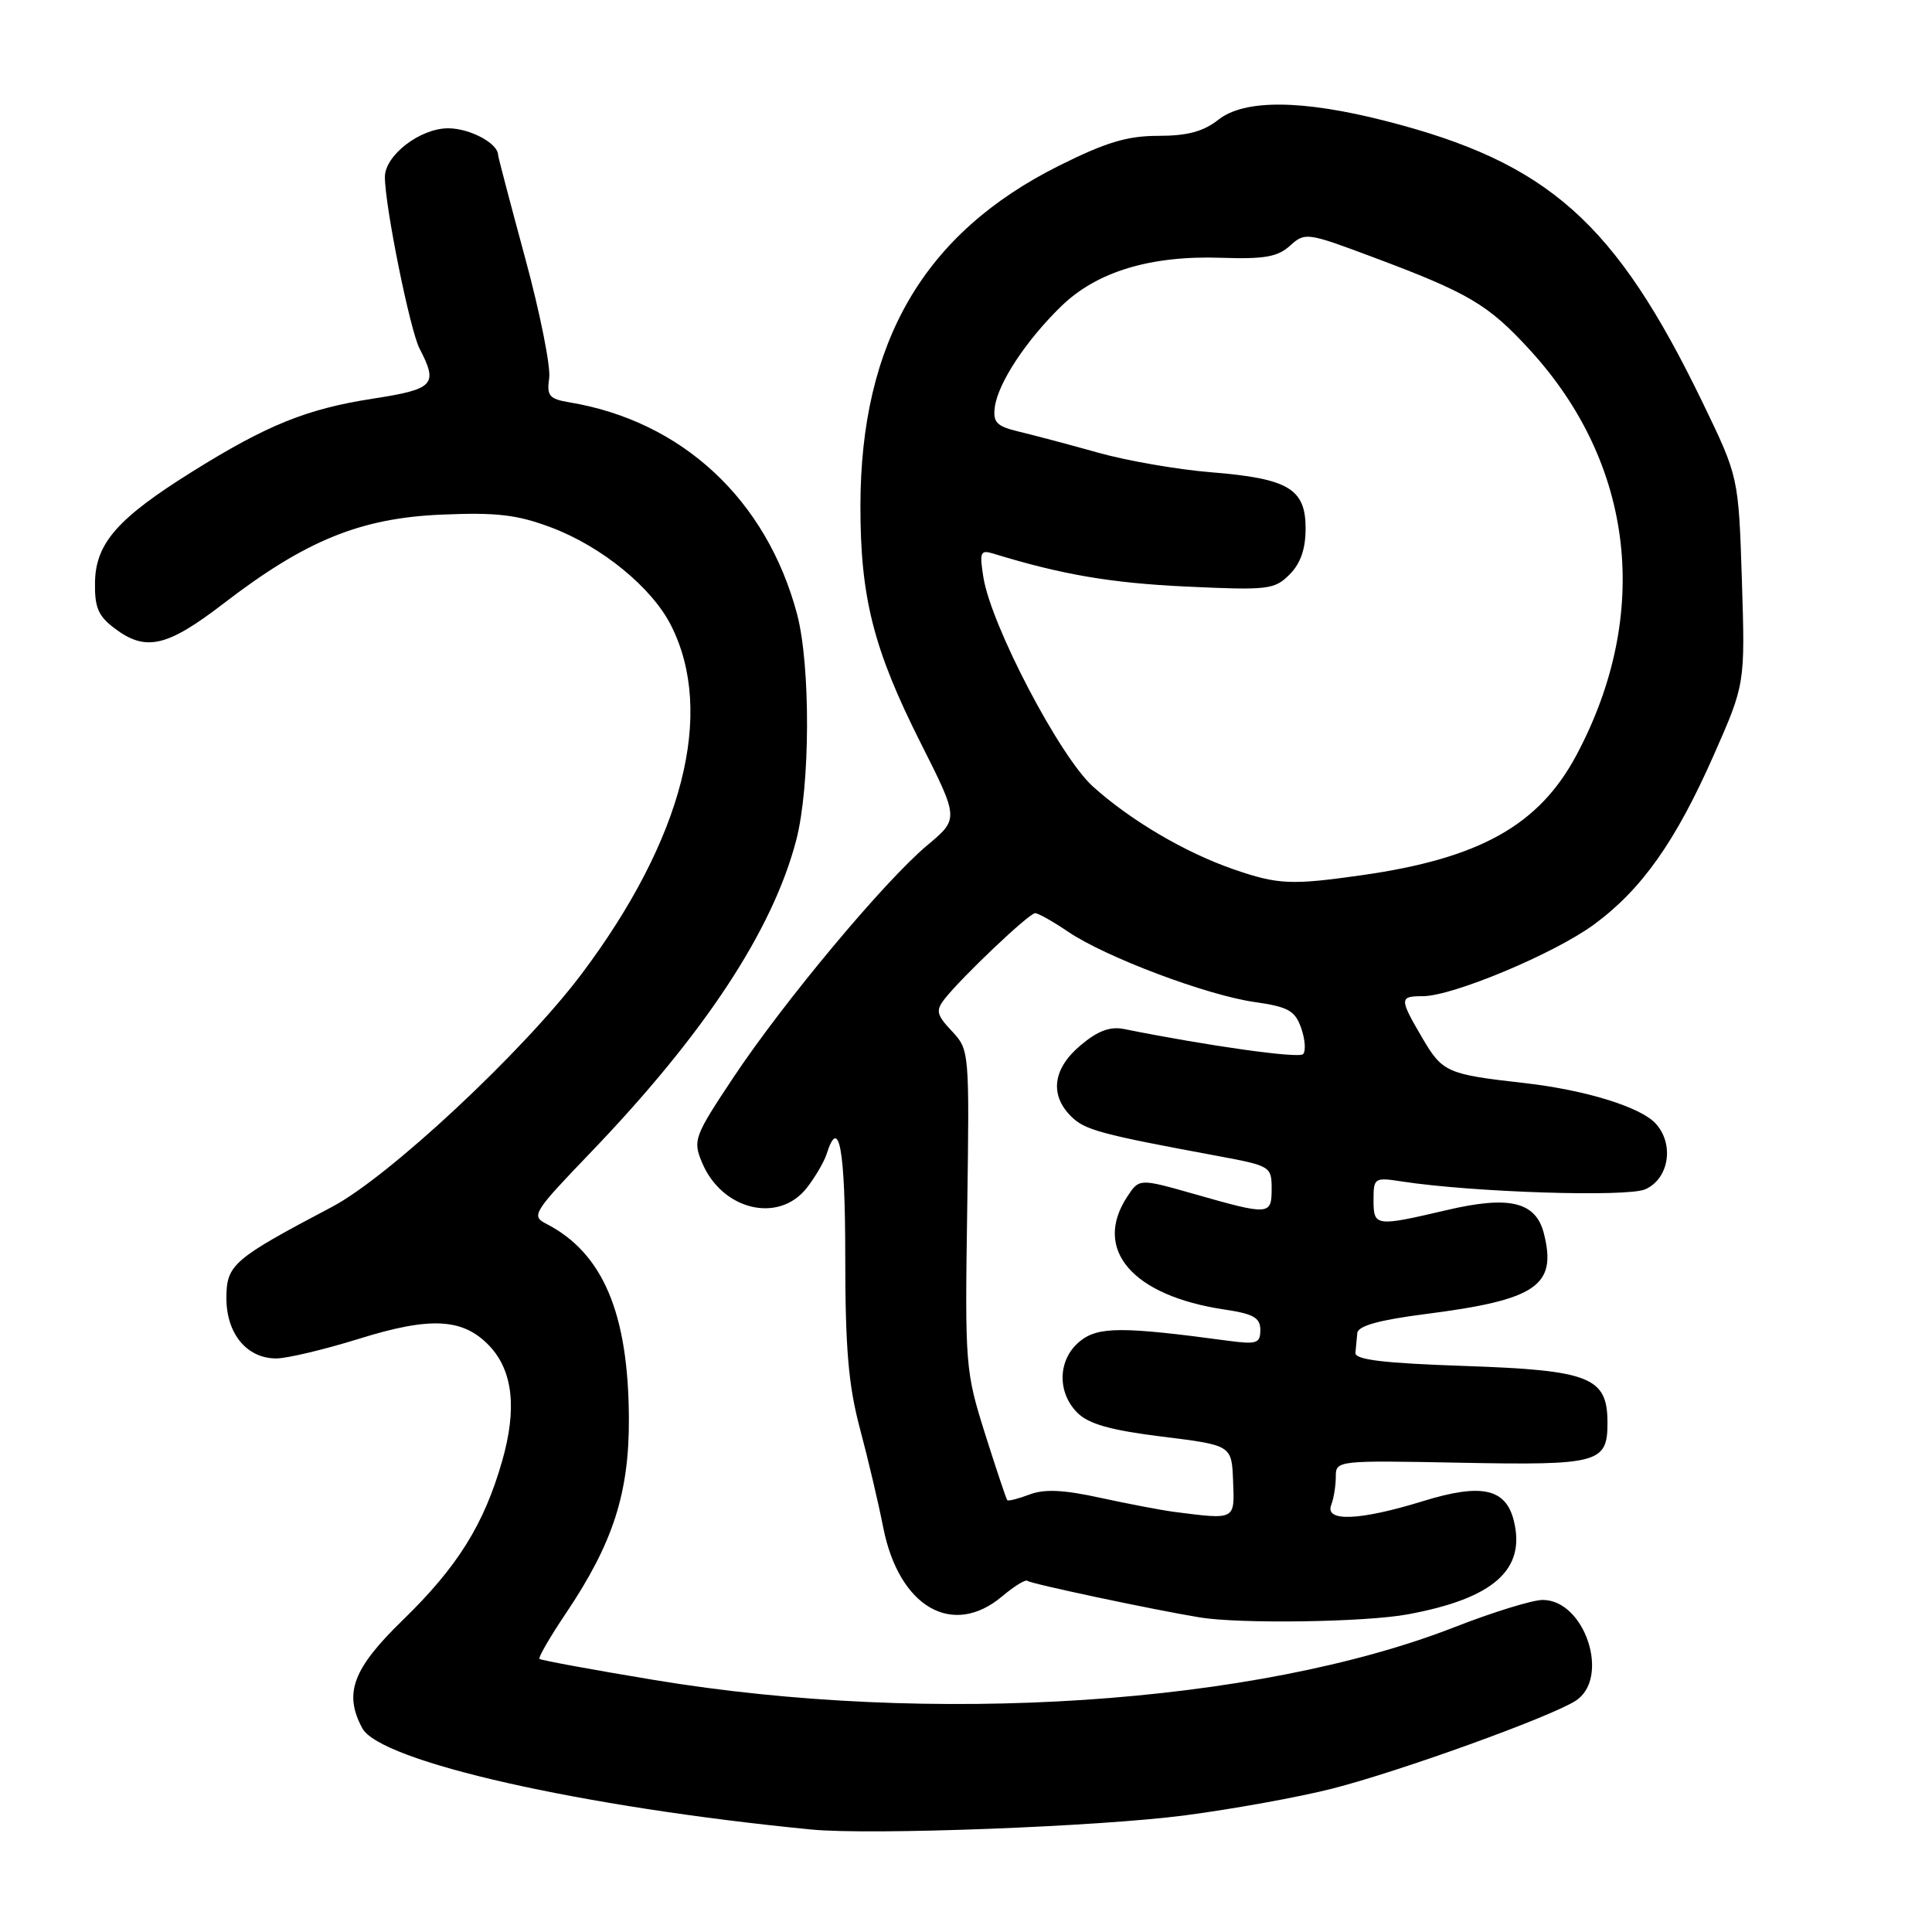 <?xml version="1.0" encoding="UTF-8" standalone="no"?>
<!DOCTYPE svg PUBLIC "-//W3C//DTD SVG 1.1//EN" "http://www.w3.org/Graphics/SVG/1.1/DTD/svg11.dtd" >
<svg xmlns="http://www.w3.org/2000/svg" xmlns:xlink="http://www.w3.org/1999/xlink" version="1.1" viewBox="0 0 256 256">
 <g >
 <path fill="currentColor"
d=" M 157.04 240.54 C 163.38 239.71 172.16 238.12 176.54 237.00 C 185.41 234.74 205.27 227.58 208.75 225.38 C 213.43 222.42 210.05 212.00 204.41 212.00 C 203.06 212.00 197.82 213.62 192.77 215.59 C 166.47 225.87 123.43 228.71 86.65 222.60 C 78.49 221.25 71.66 219.99 71.48 219.81 C 71.30 219.63 72.88 216.90 75.00 213.75 C 81.22 204.50 83.37 197.85 83.33 188.00 C 83.28 174.01 79.89 166.01 72.37 162.15 C 70.36 161.12 70.66 160.63 78.20 152.78 C 93.37 136.98 102.39 123.27 105.51 111.30 C 107.37 104.15 107.42 88.17 105.61 81.35 C 101.57 66.19 90.38 55.79 75.44 53.31 C 72.77 52.86 72.43 52.45 72.77 50.10 C 72.99 48.62 71.56 41.45 69.58 34.17 C 67.61 26.90 66.00 20.76 66.00 20.54 C 66.00 19.00 62.27 17.00 59.38 17.00 C 55.66 17.00 51.00 20.59 51.00 23.45 C 51.00 27.28 54.32 43.73 55.59 46.18 C 58.08 50.99 57.55 51.56 49.38 52.83 C 40.65 54.18 35.37 56.32 25.50 62.48 C 15.63 68.64 12.70 71.95 12.59 77.09 C 12.52 80.46 13.00 81.61 15.16 83.24 C 19.30 86.38 22.11 85.74 29.62 79.97 C 40.51 71.60 47.75 68.65 58.50 68.19 C 65.85 67.88 68.52 68.19 73.08 69.91 C 79.75 72.43 86.37 77.84 88.91 82.86 C 94.79 94.46 90.51 111.16 77.06 129.06 C 69.36 139.30 51.51 155.96 43.99 159.92 C 30.86 166.84 30.00 167.58 30.00 172.01 C 30.00 176.73 32.71 180.00 36.60 180.00 C 38.04 180.00 42.98 178.82 47.59 177.39 C 57.10 174.42 61.40 174.67 64.88 178.37 C 67.97 181.67 68.52 186.69 66.53 193.62 C 64.12 202.03 60.62 207.62 53.36 214.68 C 46.75 221.10 45.52 224.37 48.00 228.99 C 50.36 233.42 77.13 239.46 107.50 242.42 C 115.33 243.19 145.69 242.04 157.04 240.54 Z  M 186.53 213.91 C 197.91 211.81 202.22 207.99 200.58 201.47 C 199.51 197.21 196.28 196.52 188.55 198.91 C 180.19 201.49 175.52 201.69 176.39 199.42 C 176.73 198.55 177.00 196.86 177.00 195.67 C 177.00 193.52 177.14 193.50 193.56 193.82 C 211.85 194.17 213.00 193.86 213.00 188.53 C 213.00 182.48 210.70 181.57 194.15 181.00 C 183.29 180.63 179.53 180.18 179.60 179.25 C 179.66 178.56 179.77 177.38 179.85 176.63 C 179.95 175.68 182.74 174.91 188.87 174.12 C 203.58 172.24 206.32 170.38 204.58 163.47 C 203.52 159.24 200.03 158.39 191.72 160.34 C 182.22 162.56 182.00 162.53 182.00 158.99 C 182.00 156.07 182.12 155.99 185.75 156.55 C 195.12 157.99 215.59 158.65 218.00 157.59 C 221.15 156.20 221.88 151.63 219.40 148.89 C 217.41 146.69 210.08 144.43 202.00 143.51 C 191.75 142.36 191.14 142.09 188.49 137.58 C 185.40 132.30 185.40 132.00 188.53 132.00 C 192.49 132.00 206.01 126.34 211.24 122.48 C 217.54 117.84 222.03 111.50 227.08 100.06 C 231.24 90.63 231.24 90.63 230.81 76.91 C 230.37 63.20 230.37 63.20 225.64 53.41 C 214.05 29.44 205.17 21.54 183.61 16.03 C 172.55 13.20 164.91 13.14 161.46 15.85 C 159.46 17.43 157.34 18.00 153.48 18.00 C 149.36 18.00 146.52 18.86 140.28 21.98 C 122.42 30.92 114.04 45.30 114.01 67.04 C 114.00 79.19 115.74 86.04 122.02 98.50 C 127.06 108.50 127.06 108.50 122.87 112.00 C 117.22 116.73 103.92 132.65 97.21 142.72 C 91.99 150.57 91.79 151.09 93.01 154.01 C 95.62 160.33 103.14 162.18 106.89 157.42 C 108.00 156.00 109.19 153.97 109.53 152.92 C 111.17 147.72 112.00 152.25 112.00 166.49 C 112.00 178.63 112.42 183.55 113.93 189.24 C 115.00 193.23 116.40 199.17 117.04 202.44 C 119.13 212.95 126.22 217.05 132.78 211.53 C 134.40 210.17 135.91 209.24 136.14 209.47 C 136.51 209.84 152.80 213.30 159.00 214.32 C 164.33 215.19 180.92 214.95 186.53 213.91 Z  M 155.50 200.32 C 153.85 200.10 149.49 199.27 145.81 198.47 C 140.94 197.40 138.39 197.28 136.42 198.03 C 134.94 198.59 133.61 198.93 133.47 198.78 C 133.33 198.63 132.01 194.68 130.53 190.00 C 127.92 181.72 127.85 180.95 128.16 160.31 C 128.46 139.28 128.45 139.11 126.13 136.63 C 124.10 134.48 123.97 133.91 125.14 132.40 C 127.41 129.49 136.36 121.00 137.16 121.00 C 137.57 121.00 139.54 122.11 141.53 123.46 C 146.47 126.81 159.83 131.85 166.21 132.77 C 170.71 133.41 171.60 133.91 172.42 136.24 C 172.94 137.74 173.05 139.28 172.66 139.68 C 172.06 140.27 160.14 138.60 148.93 136.35 C 147.09 135.98 145.44 136.60 143.18 138.51 C 139.52 141.58 139.05 145.05 141.91 147.91 C 143.74 149.74 145.74 150.28 161.50 153.20 C 168.32 154.47 168.50 154.58 168.50 157.50 C 168.50 161.04 168.22 161.06 158.23 158.21 C 150.95 156.14 150.95 156.14 149.35 158.59 C 144.77 165.58 150.06 171.70 162.25 173.52 C 166.10 174.09 167.00 174.61 167.00 176.23 C 167.00 178.00 166.52 178.16 162.75 177.66 C 148.69 175.76 145.50 175.77 143.10 177.72 C 140.17 180.09 140.02 184.46 142.76 187.20 C 144.25 188.69 147.14 189.51 153.99 190.36 C 163.21 191.50 163.21 191.50 163.39 196.25 C 163.60 201.46 163.76 201.38 155.50 200.32 Z  M 163.49 115.20 C 157.03 112.97 149.79 108.70 144.81 104.21 C 140.42 100.25 131.35 82.92 130.31 76.53 C 129.77 73.17 129.90 72.83 131.60 73.35 C 140.69 76.14 147.16 77.25 157.12 77.72 C 168.03 78.23 168.87 78.13 170.87 76.13 C 172.33 74.67 173.00 72.75 173.00 70.02 C 173.00 64.76 170.73 63.41 160.50 62.58 C 156.10 62.23 149.35 61.06 145.50 59.98 C 141.65 58.90 136.93 57.65 135.00 57.19 C 132.05 56.48 131.55 55.97 131.82 53.93 C 132.25 50.74 135.98 45.08 140.63 40.57 C 145.35 35.98 152.47 33.83 161.86 34.16 C 167.52 34.35 169.30 34.04 170.93 32.56 C 172.91 30.77 173.18 30.80 181.73 34.00 C 194.67 38.84 197.18 40.32 202.78 46.44 C 216.57 61.54 218.84 81.39 208.89 100.05 C 203.94 109.34 196.08 113.74 180.50 115.96 C 171.10 117.30 169.34 117.22 163.49 115.20 Z "/>
</g>
</svg>